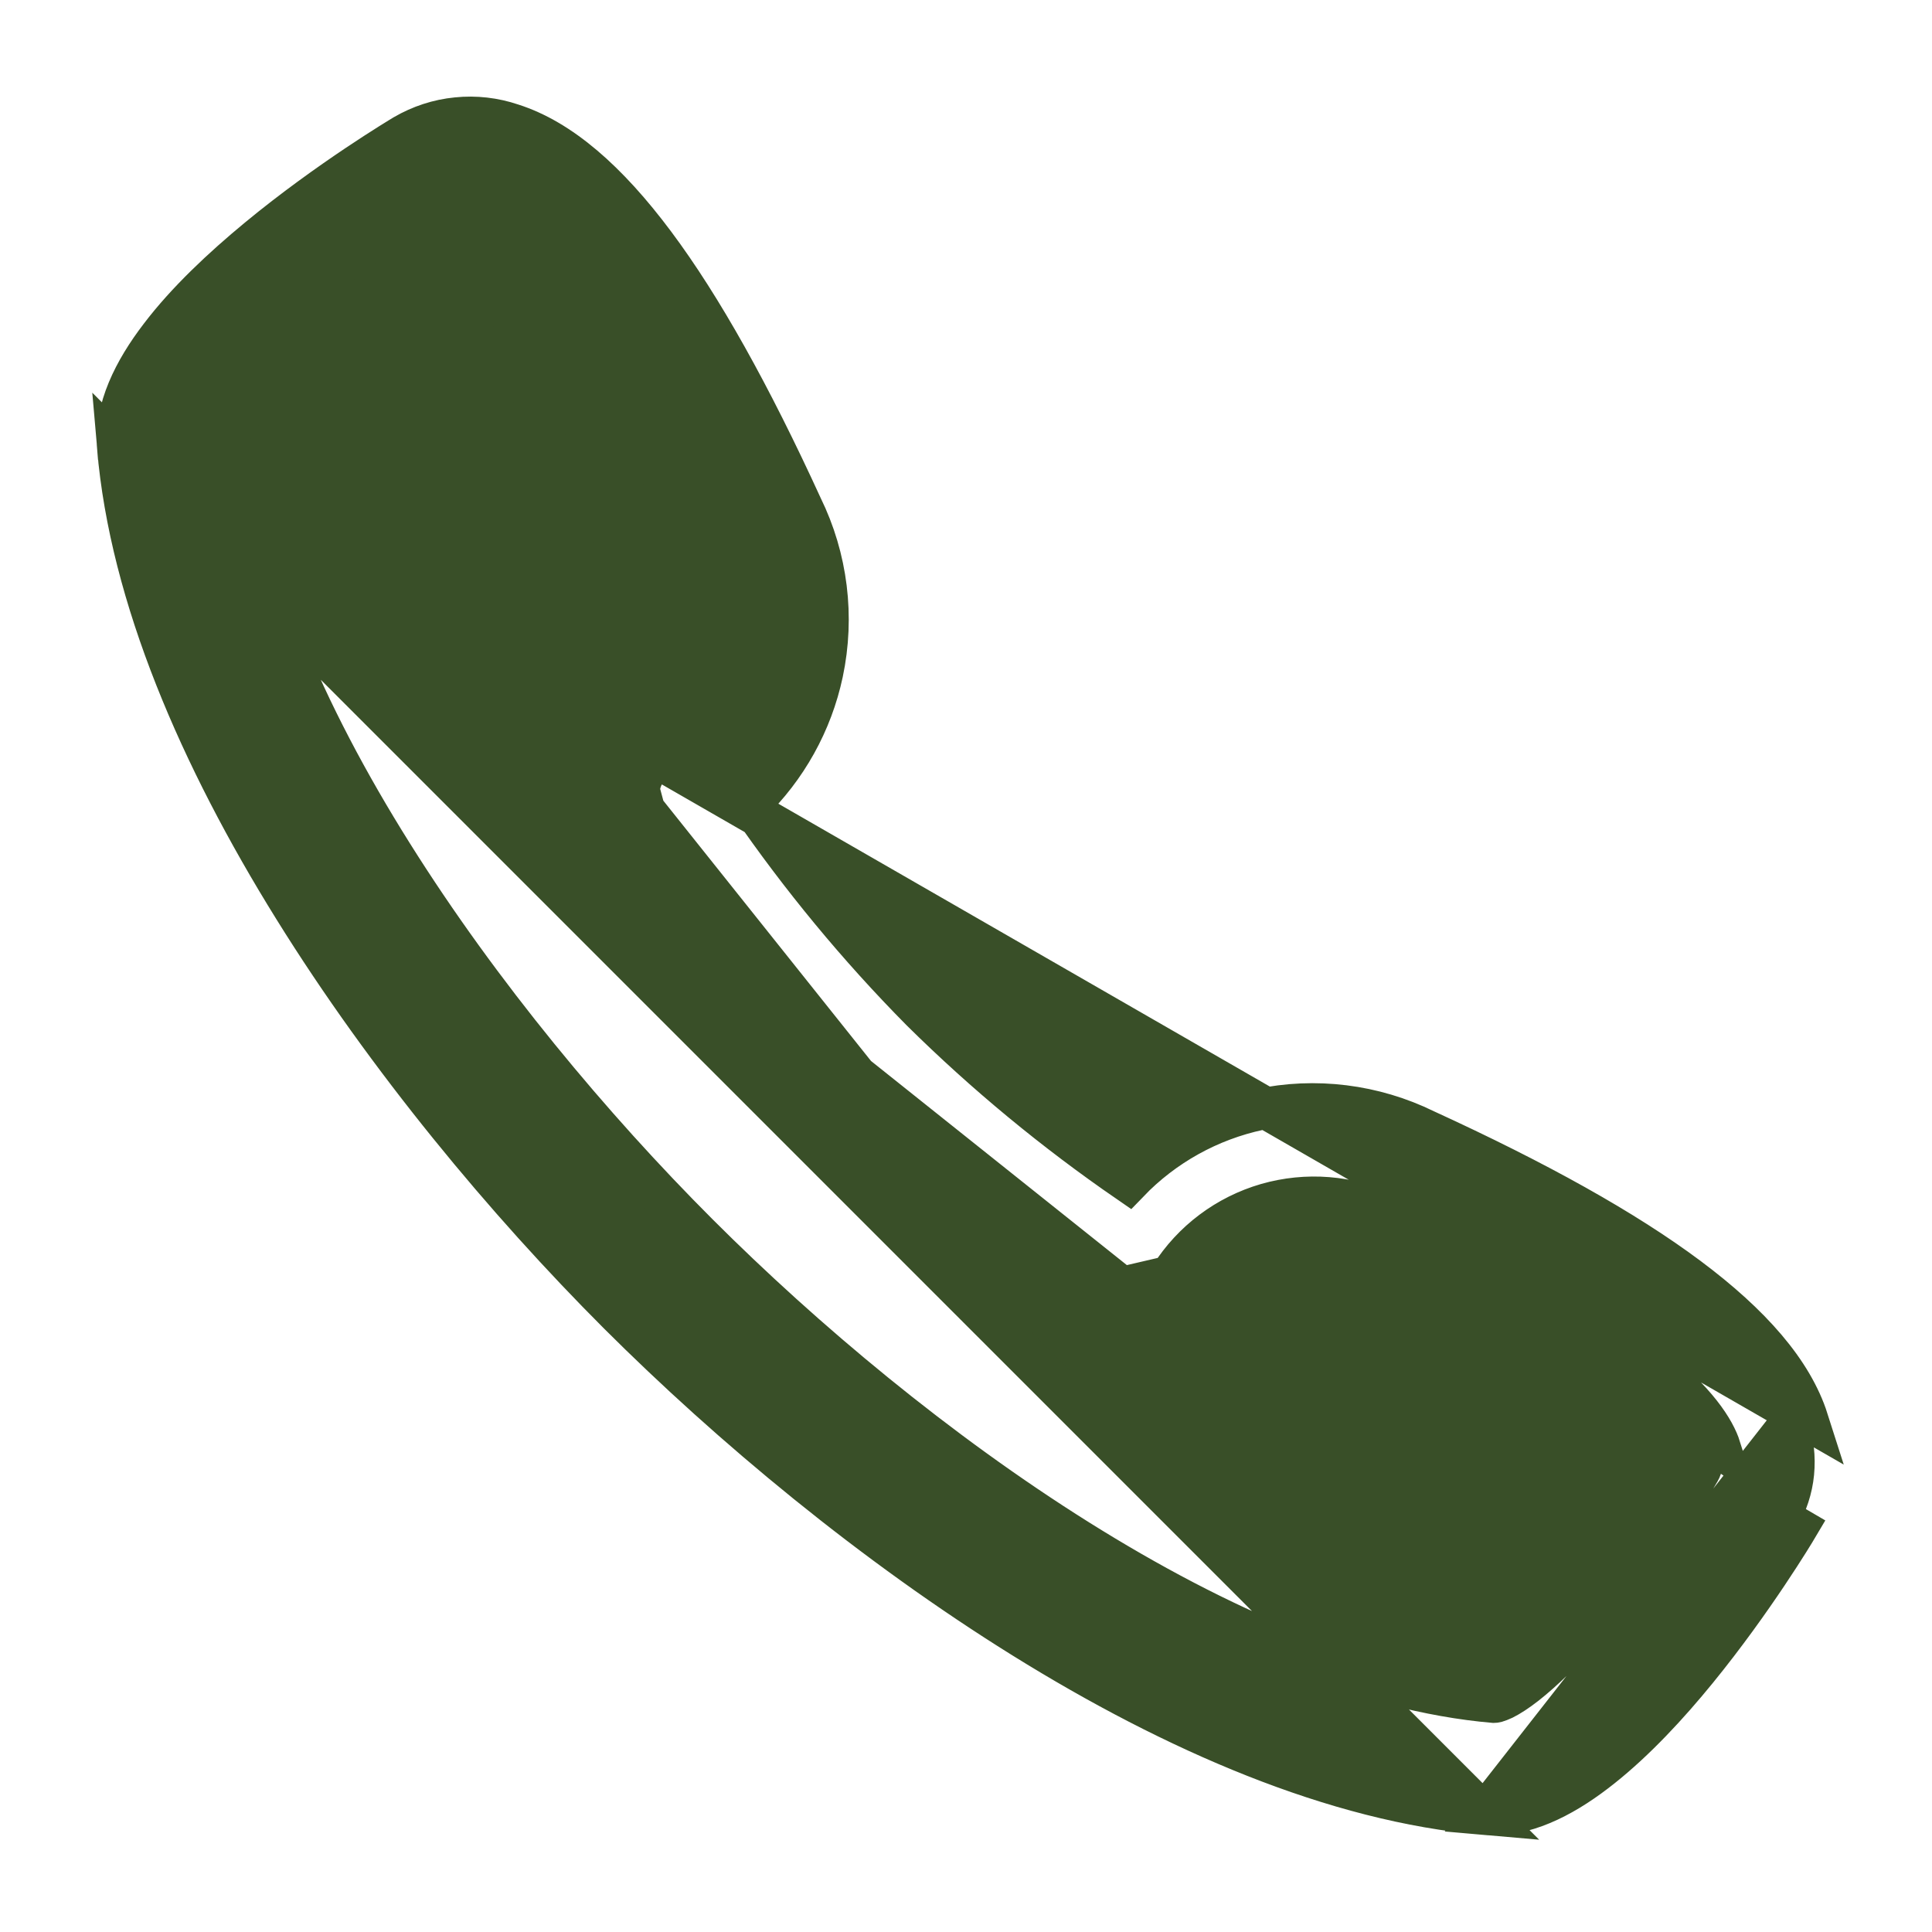 <svg width="14" height="14" viewBox="0 0 14 14" fill="none" xmlns="http://www.w3.org/2000/svg">
<path d="M4.67 5.871C4.634 5.813 4.623 5.744 4.639 5.678C4.655 5.612 4.696 5.554 4.753 5.519M4.67 5.871L3.507 1.534C3.766 1.616 4.332 2.04 5.206 3.951C5.335 4.223 5.36 4.532 5.277 4.821C5.193 5.109 5.007 5.358 4.753 5.519M4.67 5.871C5.11 6.566 5.625 7.211 6.205 7.795M4.67 5.871L6.205 7.795M4.753 5.519L4.674 5.391C4.673 5.391 4.673 5.392 4.673 5.392M4.753 5.519L4.673 5.392C4.673 5.392 4.673 5.392 4.673 5.392M4.673 5.392C4.896 5.25 5.059 5.032 5.133 4.779C5.206 4.526 5.184 4.254 5.071 4.016L5.07 4.014L5.07 4.014C4.636 3.064 4.282 2.492 4.009 2.15C3.735 1.807 3.551 1.706 3.462 1.677L3.459 1.677L3.459 1.677C3.44 1.67 3.42 1.667 3.4 1.666C3.379 1.666 3.359 1.672 3.342 1.683L3.34 1.684L3.34 1.684C2.987 1.89 2.551 2.207 2.208 2.514C2.036 2.667 1.891 2.814 1.793 2.94C1.744 3.003 1.709 3.057 1.688 3.101C1.666 3.147 1.665 3.169 1.665 3.173L1.665 3.173C1.746 4.117 2.203 5.171 2.842 6.189C3.479 7.205 4.289 8.173 5.058 8.942C5.827 9.711 6.795 10.521 7.811 11.158C8.829 11.796 9.882 12.254 10.826 12.335C10.827 12.335 10.832 12.335 10.844 12.332C10.857 12.328 10.874 12.322 10.895 12.312C10.939 12.29 10.993 12.255 11.056 12.206C11.182 12.107 11.329 11.963 11.483 11.791C11.791 11.448 12.111 11.013 12.316 10.66C12.326 10.643 12.332 10.624 12.334 10.604C12.335 10.585 12.333 10.565 12.326 10.547L12.323 10.539L12.323 10.539C12.294 10.449 12.193 10.265 11.85 9.991C11.508 9.719 10.936 9.364 9.986 8.93L9.985 8.929L9.985 8.929C9.746 8.817 9.474 8.795 9.221 8.868C8.967 8.942 8.749 9.105 8.608 9.328L8.607 9.329C8.55 9.418 8.46 9.482 8.356 9.507C8.252 9.531 8.143 9.514 8.052 9.459L8.049 9.457L8.049 9.457C7.345 9.01 6.691 8.489 6.099 7.902L6.098 7.901C5.511 7.309 4.99 6.655 4.543 5.951L4.541 5.949L4.541 5.949C4.486 5.857 4.468 5.747 4.493 5.643C4.518 5.539 4.582 5.449 4.673 5.392ZM6.205 7.795C6.789 8.375 7.434 8.89 8.129 9.33M6.205 7.795L8.129 9.33M8.129 9.33C8.187 9.365 8.256 9.376 8.322 9.361C8.387 9.345 8.445 9.305 8.481 9.248M8.129 9.33L8.481 9.248M8.481 9.248C8.642 8.994 8.89 8.808 9.179 8.724C9.468 8.641 9.777 8.665 10.049 8.794M8.481 9.248L10.049 8.794M10.049 8.794C11.96 9.668 12.384 10.234 12.466 10.493L10.049 8.794ZM10.757 13.147C9.676 13.055 8.511 12.549 7.42 11.871C6.327 11.192 5.296 10.333 4.481 9.519C3.667 8.704 2.808 7.674 2.129 6.58C1.451 5.489 0.945 4.324 0.853 3.242L10.757 13.147ZM10.757 13.147C10.779 13.149 10.8 13.15 10.819 13.15C11.09 13.15 11.363 12.999 11.604 12.807C11.851 12.611 12.089 12.354 12.296 12.1C12.706 11.597 13.008 11.093 13.021 11.071C13.021 11.071 13.021 11.071 13.021 11.071L12.891 10.995C12.949 10.897 12.985 10.787 12.996 10.674C13.007 10.56 12.994 10.445 12.958 10.337L10.757 13.147ZM13.1 10.29C12.988 9.939 12.689 9.598 12.234 9.258C11.775 8.915 11.14 8.561 10.328 8.189C9.955 8.006 9.531 7.953 9.125 8.04C8.763 8.117 8.433 8.301 8.178 8.566C7.642 8.197 7.139 7.782 6.676 7.324C6.218 6.861 5.803 6.358 5.434 5.822C5.699 5.566 5.883 5.237 5.96 4.875C6.046 4.468 5.994 4.045 5.811 3.672C5.439 2.86 5.085 2.225 4.742 1.766C4.402 1.311 4.061 1.012 3.709 0.9C3.582 0.857 3.446 0.841 3.311 0.855C3.176 0.868 3.046 0.911 2.929 0.979L2.929 0.979C2.903 0.995 2.382 1.306 1.872 1.727C1.614 1.94 1.353 2.184 1.161 2.437C0.972 2.684 0.829 2.964 0.853 3.242L13.1 10.29Z" fill="#394F28" stroke="#394F28" stroke-width="0.3"/>
</svg>
